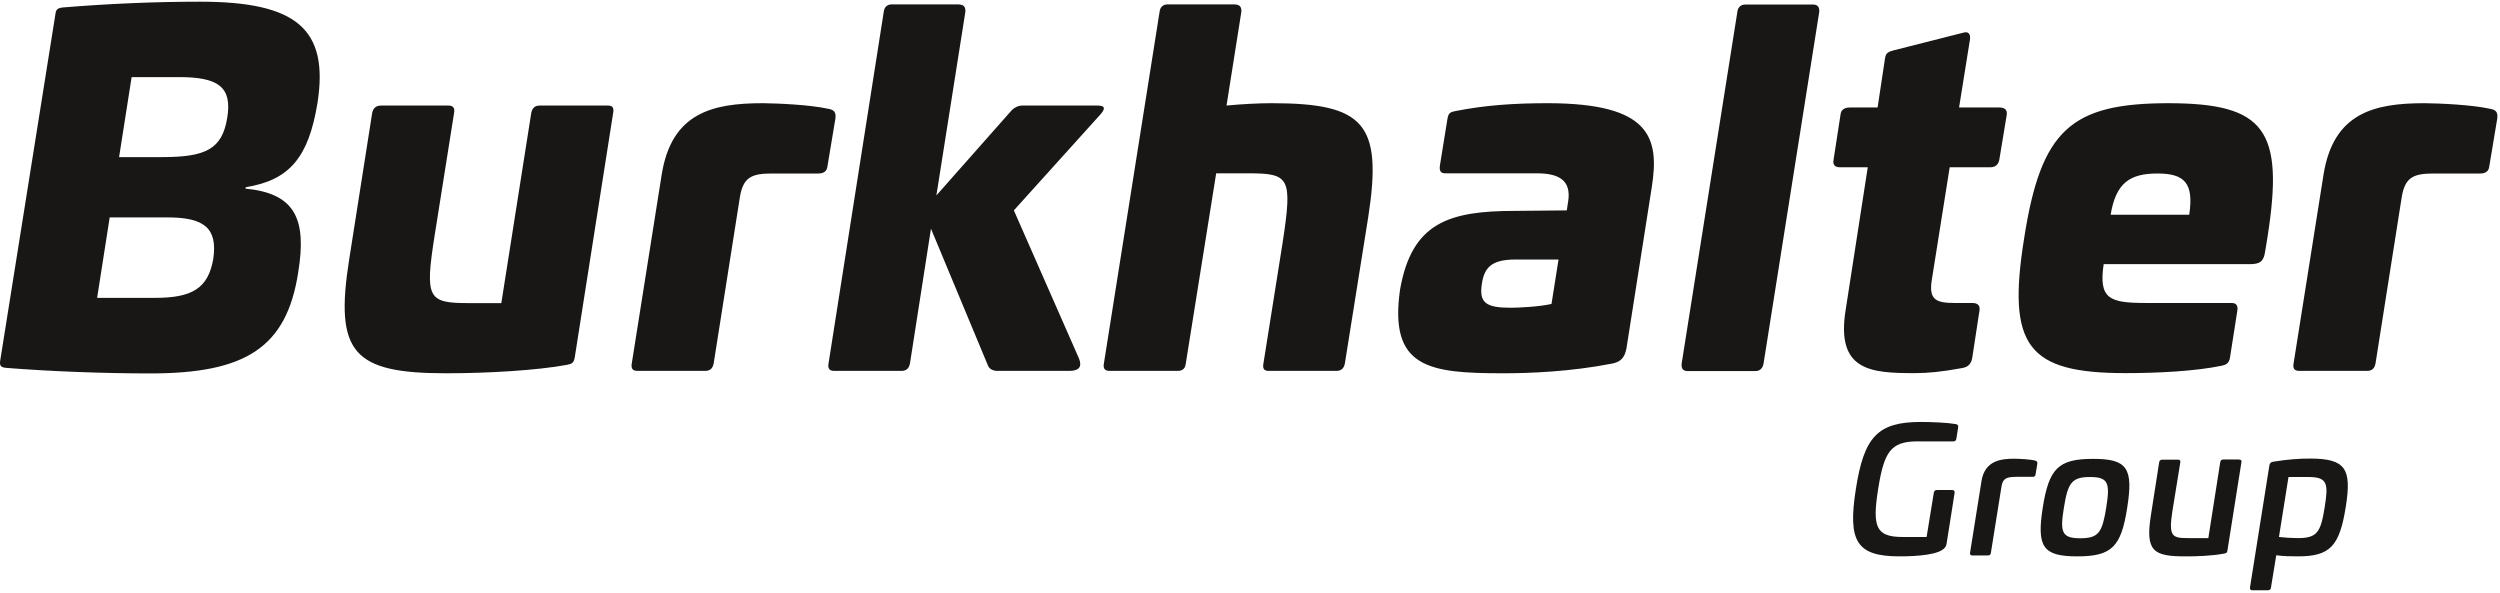 <svg width="637px" height="151px" viewBox="0 0 637 151" version="1.1" xmlns="http://www.w3.org/2000/svg" xmlns:xlink="http://www.w3.org/1999/xlink">
  <g id="Page-1" stroke="none" stroke-width="1" fill="none" fill-rule="evenodd">
    <g id="Burkhalter_Holding_logo" transform="translate(0, 0.431)" fill="#181716" fill-rule="nonzero">
      <g id="Group-2">
        <path d="M50.971,0 C39.744,0 28.072,0.484 16.155,1.457 C14.737,1.578 14.25,1.944 14.129,3.119 L0.022,91.639 C-0.1,92.815 0.269,93.18 1.566,93.302 C13.117,94.234 27.054,94.719 38.282,94.719 C62.52,94.719 73.02,88.195 75.979,68.983 C78.249,55.121 75.045,48.841 62.521,47.625 L62.639,47.261 C73.825,45.477 78.608,39.602 80.878,25.902 C83.877,6.934 75.532,0 50.97,0 L50.971,0 Z M227.205,0.688 C226.029,0.688 225.3,1.421 225.178,2.597 L211.111,92.17 C210.868,93.467 211.354,94.07 212.528,94.07 L229.714,94.07 C230.89,94.07 231.616,93.467 231.86,92.17 L237.211,57.837 L251.761,92.779 C252.126,93.59 252.977,94.07 254.152,94.07 L272.391,94.07 C275.634,94.07 275.517,92.412 274.909,90.872 L258.332,53.174 L280.379,28.736 C281.554,27.399 281.799,26.464 279.65,26.464 L260.556,26.464 C259.462,26.464 258.531,26.914 257.801,27.644 L238.589,49.366 L245.967,2.636 C246.088,1.461 245.606,0.728 244.431,0.728 L244.431,0.688 L227.205,0.688 Z M297.486,0.688 C296.311,0.688 295.581,1.421 295.459,2.597 L281.273,92.17 C281.03,93.467 281.516,94.07 282.69,94.07 L300.114,94.07 C301.29,94.07 302.019,93.467 302.141,92.17 L309.883,43.73 L317.87,43.73 C328.611,43.73 329.345,44.703 326.832,61.28 L321.924,92.17 C321.68,93.467 322.045,94.07 323.222,94.07 L340.527,94.07 C341.703,94.07 342.429,93.467 342.673,92.17 L348.634,54.836 C352.322,31.004 347.58,25.863 323.95,25.863 C320.748,25.863 316.207,26.099 312.519,26.464 L316.287,2.636 C316.409,1.461 315.927,0.728 314.752,0.728 L314.752,0.688 L297.486,0.688 Z M444.698,0.729 C443.523,0.729 442.793,1.462 442.671,2.637 L428.485,92.21 C428.364,93.507 428.846,94.118 430.021,94.118 L447.208,94.118 C448.383,94.118 449.11,93.507 449.353,92.21 L463.539,2.637 C463.661,1.462 463.178,0.729 462.003,0.729 L444.698,0.729 Z M501.205,7.822 C500.982,7.762 500.706,7.771 500.382,7.863 L482.467,12.407 C481.17,12.772 480.565,13.01 480.322,14.307 L478.414,26.957 L471.361,26.957 C469.942,26.957 469.091,27.563 468.97,28.738 L467.189,40.288 C466.945,41.585 467.553,42.196 468.851,42.196 L475.905,42.196 L470.308,78.31 C467.673,94.158 476.718,94.642 487.945,94.642 C491.147,94.642 494.749,94.316 499.978,93.343 C501.315,93.1 502.131,92.493 502.495,90.953 L504.395,78.556 C504.517,77.38 503.914,76.767 502.495,76.767 L498.078,76.767 C493.295,76.767 491.385,75.961 492.236,70.813 L496.78,42.196 L507.031,42.196 C508.369,42.196 509.179,41.585 509.422,40.288 L511.33,28.738 C511.452,27.563 510.841,26.957 509.422,26.957 L499.171,26.957 L501.925,9.771 C502.108,8.798 501.877,8.004 501.205,7.823 L501.205,7.822 Z M33.539,19.214 L45.62,19.214 C55.631,19.214 59.195,21.729 57.898,29.592 C56.601,37.577 52.427,39.598 41.322,39.598 L30.342,39.598 L33.539,19.214 Z M194.368,25.864 C181.6,25.864 171.105,28.255 168.592,44.103 L160.977,92.171 C160.734,93.468 161.22,94.071 162.394,94.071 L179.699,94.071 C180.874,94.071 181.601,93.468 181.844,92.171 L188.534,49.731 C189.385,44.624 191.652,43.778 196.759,43.778 L208.554,43.778 C209.891,43.778 210.704,43.165 210.826,41.989 L212.853,29.83 C213.096,28.168 212.488,27.563 211.19,27.32 C206.286,26.226 198.056,25.904 194.368,25.864 Z M394.438,25.863 C385.885,25.863 378.47,26.35 370.728,27.89 C369.553,28.133 369.063,28.371 368.82,29.79 L366.912,41.585 C366.669,43.004 367.034,43.731 368.211,43.731 L391.596,43.731 C397.554,43.731 400.313,45.758 399.583,50.784 L399.218,53.175 L386.085,53.301 C369.021,53.301 359.738,56.38 356.739,73.322 C353.861,93.385 364.116,94.68 383.085,94.68 C389.489,94.68 400.111,94.319 410.974,92.171 C413,91.684 413.931,90.754 414.417,88.363 L420.861,47.34 C422.888,34.573 420.497,25.904 394.437,25.863 L394.438,25.863 Z M552.59,25.864 C527.663,25.864 520.044,32.632 515.747,60.315 C511.329,87.836 516.675,94.641 541.602,94.641 C549.83,94.641 559.357,94.159 566.166,92.741 C567.22,92.498 567.95,92.133 568.193,90.714 L570.101,78.555 C570.222,77.379 569.773,76.766 568.557,76.766 L546.755,76.766 C537.433,76.766 534.716,75.714 536.013,66.878 L573.22,66.878 C575.854,66.878 576.789,66.185 577.154,63.672 L577.756,59.991 C582.052,32.673 577.152,25.904 552.59,25.864 Z M617.765,25.864 C605.038,25.864 594.542,28.255 592.029,44.103 L584.406,92.171 C584.163,93.468 584.649,94.071 585.823,94.071 L603.136,94.071 C604.352,94.071 605.038,93.468 605.281,92.171 L611.97,49.731 C612.822,44.624 615.089,43.778 620.196,43.778 L631.991,43.778 C633.328,43.778 634.141,43.165 634.263,41.989 L636.289,29.83 C636.533,28.168 635.925,27.563 634.627,27.32 C629.723,26.226 621.494,25.904 617.765,25.864 Z M97.092,26.465 C95.876,26.465 95.071,27.076 94.828,28.373 L88.986,65.58 C85.176,89.534 90.039,94.68 113.669,94.68 C124.288,94.68 136.698,93.954 144.44,92.535 C145.737,92.292 146.223,92.049 146.466,90.508 L156.227,28.373 C156.47,27.076 156.114,26.465 154.937,26.465 L137.505,26.465 C136.329,26.465 135.603,27.076 135.359,28.373 L127.736,76.805 L119.749,76.805 C109.008,76.805 108.161,75.832 110.795,59.255 L115.695,28.373 C115.939,27.076 115.452,26.465 114.278,26.465 L97.092,26.465 Z M549.708,43.778 C556.599,43.778 559.03,46.169 557.815,54.275 L537.794,54.275 C539.132,46.169 542.696,43.778 549.708,43.778 Z M27.951,54.964 L42.659,54.964 C51.941,54.964 55.511,57.595 54.336,65.58 C52.998,73.078 48.946,75.467 39.421,75.467 L24.745,75.467 L27.951,54.964 Z M386.046,65.699 L397.113,65.699 L395.324,77.011 C392.244,77.741 386.737,77.985 384.954,77.985 C378.55,77.985 376.846,76.688 377.576,71.905 C378.184,67.73 380.088,65.699 386.046,65.699 Z" id="path30"></path>
        <path d="M489.402,107.084 C478.336,107.084 474.932,110.977 472.865,124.231 C470.798,137.444 472.986,141.33 483.971,141.33 C488.592,141.33 494.383,140.925 495.64,138.979 C495.842,138.736 495.883,138.581 496.005,138.013 L498.031,125.165 C498.072,124.719 497.914,124.429 497.469,124.429 L493.495,124.429 C493.049,124.429 492.768,124.719 492.728,125.165 L490.899,136.391 L484.74,136.391 C477.849,136.391 477.082,133.634 478.542,124.231 C480.041,114.828 481.657,112.032 488.548,112.032 L497.707,112.032 C498.153,112.032 498.402,111.83 498.483,111.343 L498.926,108.541 C499.047,107.973 498.804,107.696 498.277,107.615 C496.129,107.25 492.159,107.084 489.402,107.084 L489.402,107.084 Z M588.744,116.41 C585.582,116.41 583.072,116.609 579.181,117.217 C578.654,117.298 578.328,117.585 578.247,118.112 L573.299,149.239 C573.259,149.766 573.425,149.967 573.869,149.967 L577.883,149.967 C578.328,149.967 578.61,149.725 578.651,149.239 L579.988,141.053 C581.812,141.296 583.519,141.33 585.545,141.33 C593.733,141.33 596.124,138.699 597.705,128.688 C599.245,119.042 597.701,116.45 588.744,116.41 L588.744,116.41 Z M513.278,116.45 C509.954,116.45 505.737,116.857 504.886,122.126 L501.965,140.445 C501.924,140.89 502.09,141.094 502.535,141.094 L506.548,141.094 C506.954,141.094 507.236,140.89 507.277,140.445 L509.992,123.456 C510.316,121.511 511.205,121.065 513.839,121.065 L517.853,121.065 C518.299,121.106 518.628,120.902 518.668,120.416 L519.112,117.748 C519.193,117.262 518.986,117.055 518.582,116.933 C517.406,116.609 514.412,116.45 513.278,116.45 L513.278,116.45 Z M533.258,116.491 C524.423,116.491 522.07,118.964 520.489,128.935 C518.949,138.866 520.449,141.332 529.284,141.332 C538.12,141.332 540.473,138.866 542.014,128.935 C543.594,118.924 542.095,116.45 533.258,116.491 L533.258,116.491 Z M566.53,116.649 C566.085,116.649 565.804,116.812 565.723,117.298 L562.683,136.678 L557.617,136.678 C553.483,136.678 552.511,136.348 553.524,129.822 L555.551,117.338 C555.591,116.892 555.425,116.689 554.981,116.689 L551.007,116.689 C550.561,116.689 550.241,116.852 550.16,117.338 L548.054,130.835 C546.595,140.036 548.662,141.332 556.849,141.332 C559.484,141.332 563.451,141.253 566.815,140.604 C567.221,140.482 567.463,140.443 567.544,139.876 L571.114,117.338 C571.195,116.852 571.029,116.689 570.584,116.689 L570.584,116.648 L566.53,116.649 Z M532.53,121.114 C537.232,121.114 537.676,122.653 536.662,128.935 C535.649,135.177 534.794,136.717 530.052,136.717 C525.31,136.717 524.867,135.177 525.88,128.935 C526.893,122.653 527.828,121.114 532.53,121.114 Z M583.107,121.114 L588.213,121.114 C593.118,121.114 593.287,122.857 592.314,128.896 C591.301,135.219 590.404,136.678 585.459,136.678 C584,136.678 582.177,136.555 580.677,136.393 L583.107,121.114 Z" id="path56"></path>
      </g>
    </g>
  </g>
</svg>

